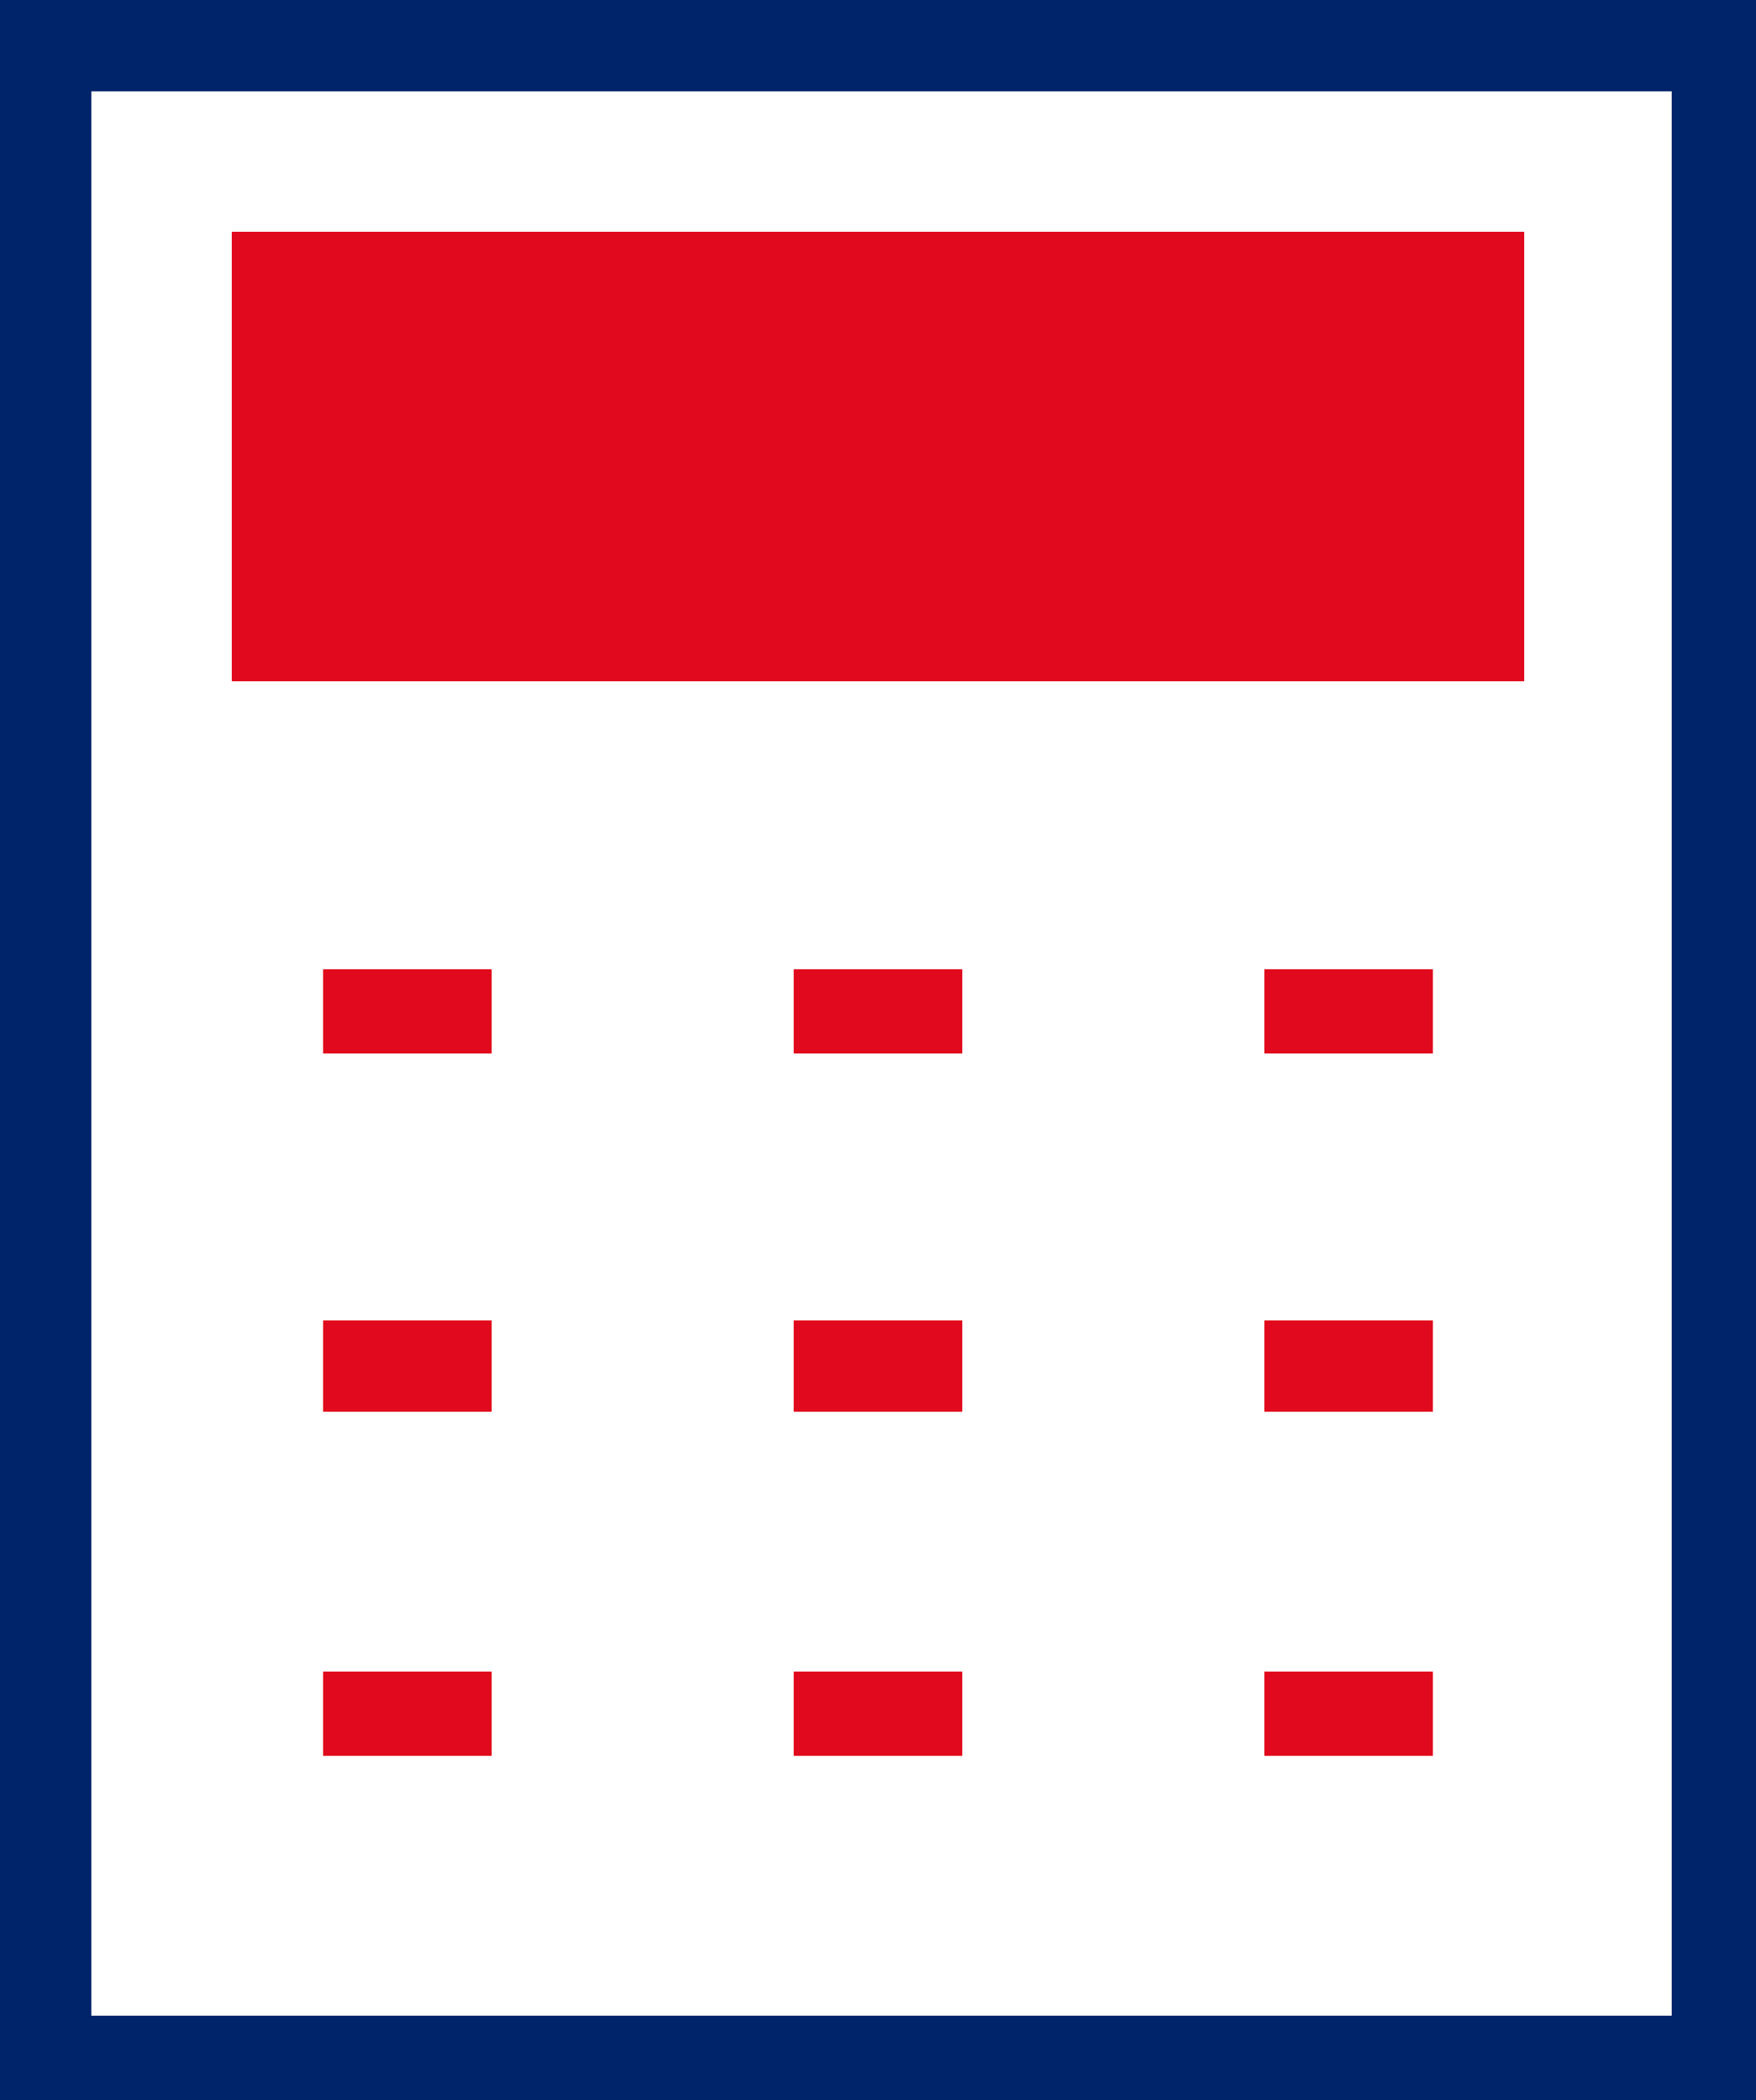 <svg id="Group_15" data-name="Group 15" xmlns="http://www.w3.org/2000/svg" width="25" height="29.9" viewBox="0 0 25 29.9">
  <path id="Path_22" data-name="Path 22" d="M1.3,1.3H23.8V28.7H1.3ZM0,29.9H25V0H0Z" fill="#002469"/>
  <path id="Path_23" data-name="Path 23" d="M4.6,8.5H20.5v-4H4.6ZM3.3,9.7H21.7V3.3H3.3Z" fill="#e1091d"/>
  <rect id="Rectangle_20" data-name="Rectangle 20" width="2.4" height="1.2" transform="translate(4.6 13.8)" fill="#e1091d"/>
  <rect id="Rectangle_21" data-name="Rectangle 21" width="2.4" height="1.2" transform="translate(11.3 13.8)" fill="#e1091d"/>
  <rect id="Rectangle_22" data-name="Rectangle 22" width="2.4" height="1.2" transform="translate(18 13.8)" fill="#e1091d"/>
  <rect id="Rectangle_23" data-name="Rectangle 23" width="2.4" height="1.3" transform="translate(4.6 18.8)" fill="#e1091d"/>
  <rect id="Rectangle_24" data-name="Rectangle 24" width="2.4" height="1.3" transform="translate(11.3 18.8)" fill="#e1091d"/>
  <rect id="Rectangle_25" data-name="Rectangle 25" width="2.4" height="1.3" transform="translate(18 18.8)" fill="#e1091d"/>
  <rect id="Rectangle_26" data-name="Rectangle 26" width="2.4" height="1.2" transform="translate(4.6 23.8)" fill="#e1091d"/>
  <rect id="Rectangle_27" data-name="Rectangle 27" width="2.4" height="1.2" transform="translate(11.3 23.8)" fill="#e1091d"/>
  <rect id="Rectangle_28" data-name="Rectangle 28" width="2.4" height="1.2" transform="translate(18 23.8)" fill="#e1091d"/>
</svg>

